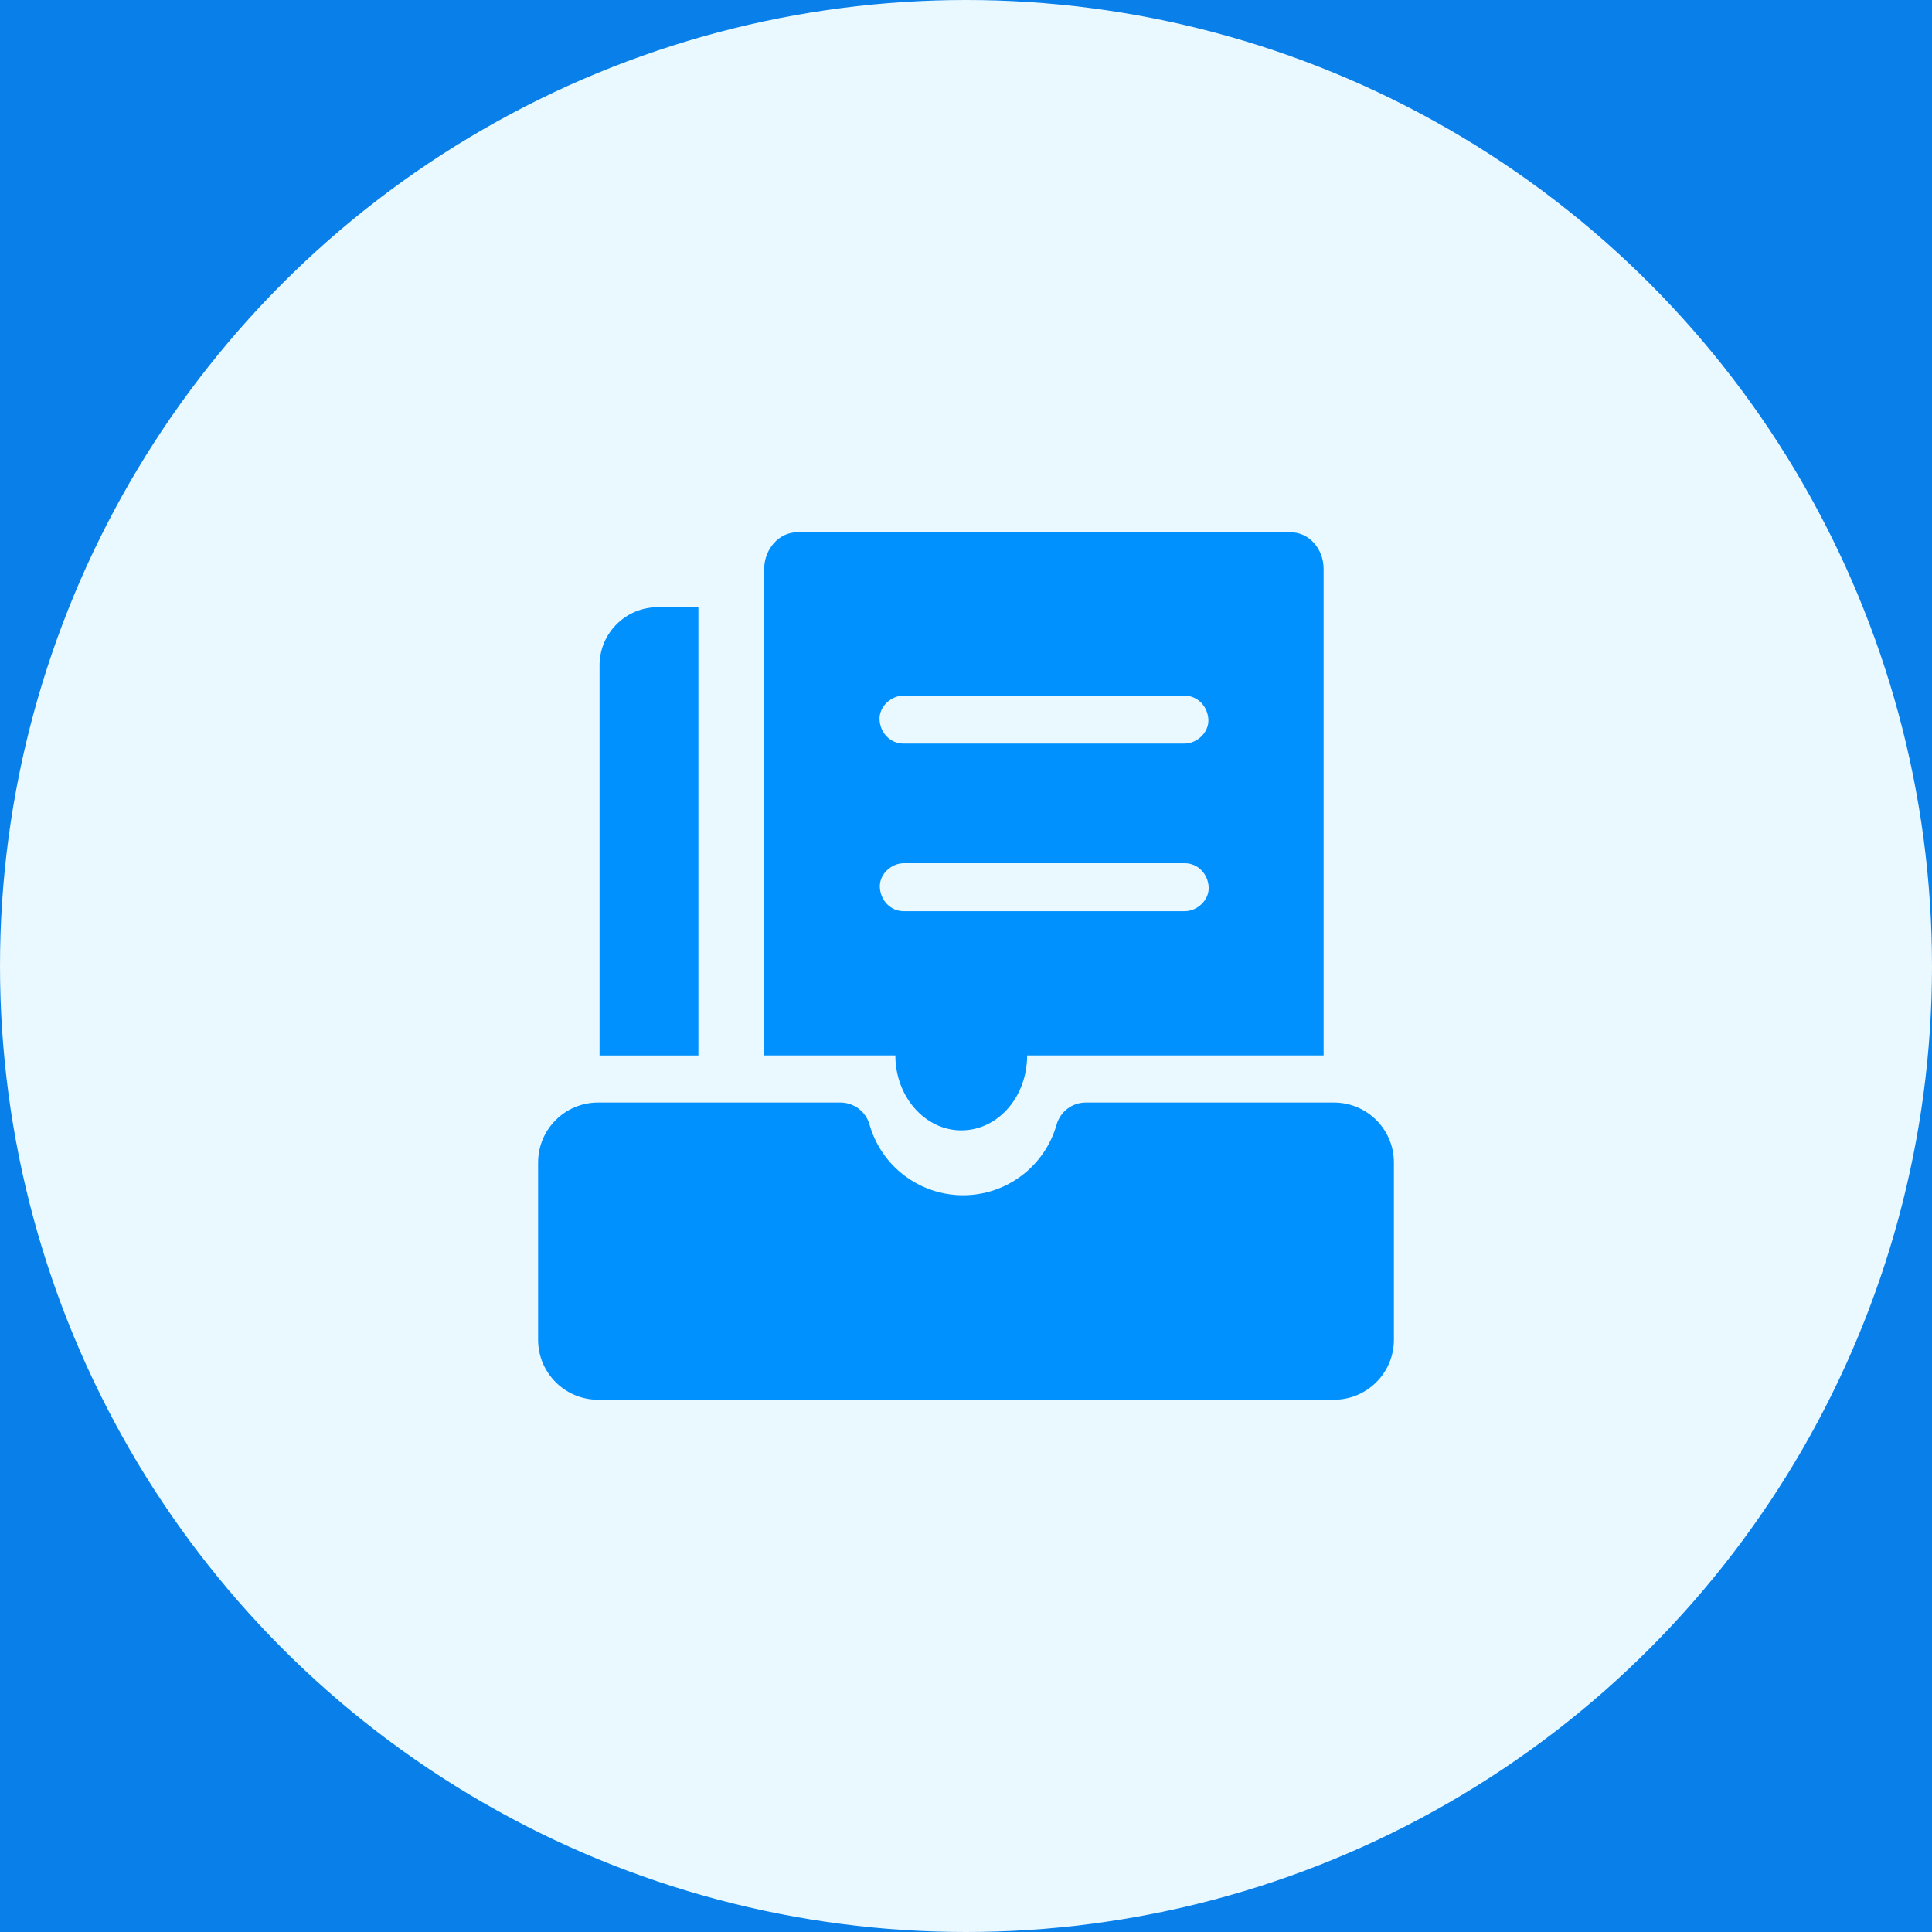 <?xml version="1.0" encoding="UTF-8"?>
<svg width="70px" height="70px" viewBox="0 0 70 70" version="1.1" xmlns="http://www.w3.org/2000/svg" xmlns:xlink="http://www.w3.org/1999/xlink">
    <title>椭圆形</title>
    <g id="页面-1" stroke="none" stroke-width="1" fill="none" fill-rule="evenodd">
        <g id="版本07" transform="translate(-82, -374)">
            <rect id="矩形" fill="#FFFFFF" x="0" y="0" width="1920" height="1080"></rect>
            <g id="01" transform="translate(27, 354)">
                <rect id="矩形" fill="#0980E9" x="0" y="0" width="180" height="200" rx="10"></rect>
                <circle id="椭圆形" fill="#EAF8FF" cx="90" cy="55" r="35"></circle>
                <g id="项目" transform="translate(72, 37)" fill-rule="nonzero">
                    <rect id="矩形" fill="#000000" opacity="0" x="0" y="0" width="36" height="36"></rect>
                    <path d="M31.331,22.947 L22.343,22.947 C21.852,22.946 21.42,23.27 21.284,23.742 C20.855,25.259 19.47,26.306 17.894,26.306 C16.317,26.306 14.933,25.259 14.503,23.742 C14.368,23.27 13.936,22.946 13.445,22.947 L4.669,22.947 C3.469,22.947 2.496,23.92 2.496,25.12 L2.496,31.542 C2.496,32.742 3.469,33.715 4.669,33.715 L31.331,33.715 C32.531,33.715 33.504,32.742 33.504,31.542 L33.504,25.12 C33.504,23.92 32.531,22.947 31.331,22.947 Z M22.768,5 L22.768,5.117 C22.618,5.047 22.618,5.023 22.768,5 C22.618,4.953 22.768,4.929 22.768,4.883 L22.768,5 Z" id="形状" fill="#0091FF"></path>
                    <path d="M29.763,2.285 L11.883,2.285 C11.227,2.285 10.688,2.893 10.688,3.619 L10.688,21.241 L15.441,21.241 C15.441,22.739 16.518,23.955 17.828,23.955 C19.162,23.955 20.215,22.739 20.215,21.241 L30.957,21.241 L30.957,3.619 C30.957,2.87 30.419,2.285 29.763,2.285 L29.763,2.285 Z M15.736,8.204 L25.913,8.204 C26.401,8.204 26.761,8.602 26.782,9.073 C26.803,9.544 26.367,9.942 25.913,9.942 L15.737,9.942 C15.249,9.942 14.889,9.544 14.868,9.073 C14.846,8.602 15.282,8.204 15.737,8.204 L15.736,8.204 Z M25.924,16.014 L15.747,16.014 C15.26,16.014 14.899,15.616 14.878,15.145 C14.857,14.674 15.293,14.276 15.747,14.276 L25.924,14.276 C26.411,14.276 26.772,14.674 26.793,15.145 C26.814,15.615 26.378,16.014 25.924,16.014 L25.924,16.014 Z M6.832,5 L8.304,5 L8.304,21.242 L4.723,21.242 L4.723,7.109 C4.723,5.944 5.667,5 6.832,5 Z" id="形状" fill="#0091FF"></path>
                </g>
            </g>
        </g>
    </g>
</svg>